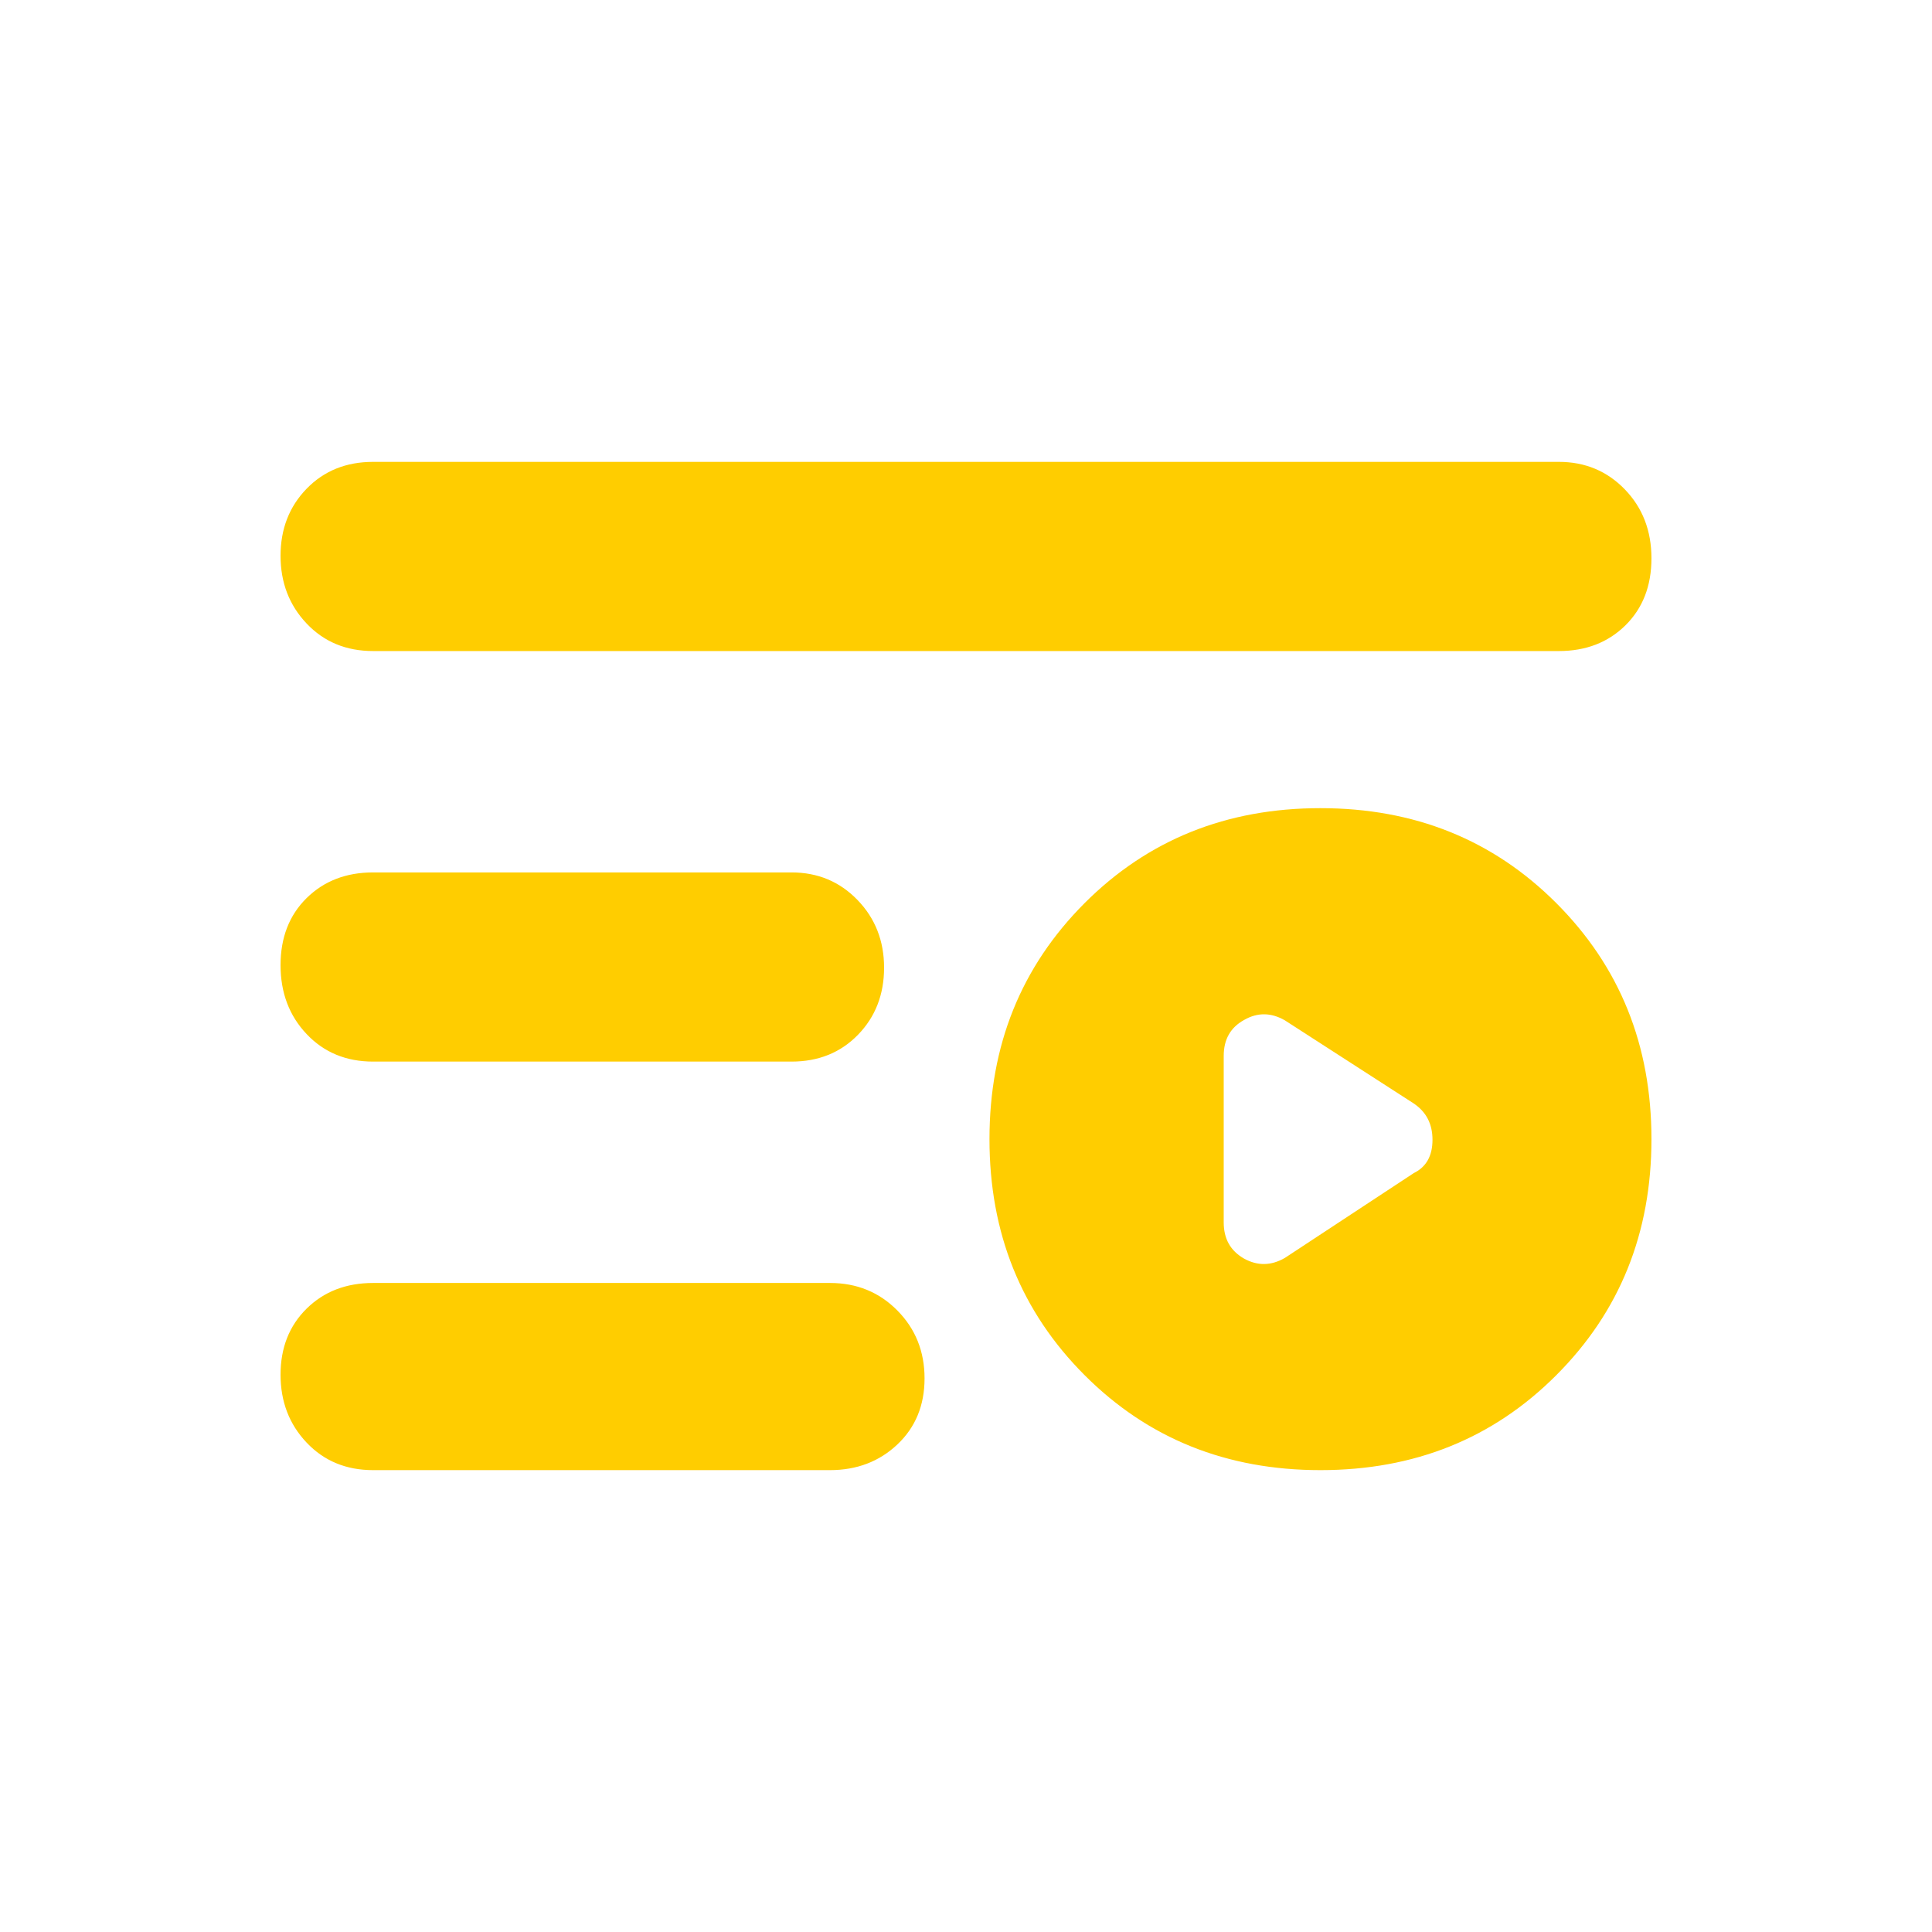 <svg height="48" viewBox="0 -960 960 960" width="48" xmlns="http://www.w3.org/2000/svg"><path fill="rgb(255, 205, 0)" d="m185.404-229.5c-13.4 0-24.417-4.56-33.05-13.68-8.633-9.11-12.95-20.36-12.95-33.74s4.317-24.32 12.95-32.83c8.633-8.5 19.65-12.75 33.05-12.75h227c13.32 0 24.483 4.56 33.49 13.68 9.007 9.11 13.51 20.36 13.51 33.74s-4.503 24.32-13.51 32.83c-9.007 8.5-20.17 12.75-33.49 12.75zm0-203c-13.4 0-24.417-4.56-33.05-13.68-8.633-9.11-12.95-20.53-12.95-34.24s4.317-24.82 12.95-33.33c8.633-8.5 19.65-12.75 33.05-12.75h207.889c13.034 0 23.96 4.56 32.78 13.68 8.814 9.11 13.22 20.33 13.22 33.65 0 13.33-4.316 24.44-12.95 33.33-8.633 8.89-19.65 13.34-33.05 13.34zm0-204c-13.4 0-24.417-4.56-33.05-13.68-8.633-9.11-12.95-20.33-12.95-33.65 0-13.33 4.317-24.44 12.95-33.33s19.65-13.34 33.05-13.34h589.192c13.033 0 23.96 4.56 32.78 13.68 8.813 9.11 13.22 20.53 13.22 34.24s-4.317 24.82-12.95 33.33c-8.633 8.5-19.65 12.75-33.05 12.75zm470.726 407c-46.658 0-85.741-15.68-117.234-47.23-31.477-31.54-47.232-70.52-47.232-117.25 0-46.72 15.755-85.67 47.232-117.23 31.493-31.52 70.576-47.22 117.234-47.22 46.675 0 85.759 15.7 117.234 47.22 31.495 31.56 47.232 70.51 47.232 117.23 0 46.73-15.737 85.71-47.232 117.25-31.475 31.55-70.559 47.23-117.234 47.23zm-17.712-105.43 64.1-42.18c6.191-3.02 9.278-8.58 9.278-16.51 0-7.94-3.087-13.83-9.278-18.05l-64.1-41.34c-6.747-3.86-13.494-4.05-20.242-.17-6.747 3.72-10.121 9.63-10.121 17.88v82.65c0 8.28 3.374 14.17 10.121 18.05 6.748 3.71 13.495 3.55 20.242-.33z"/></svg>
